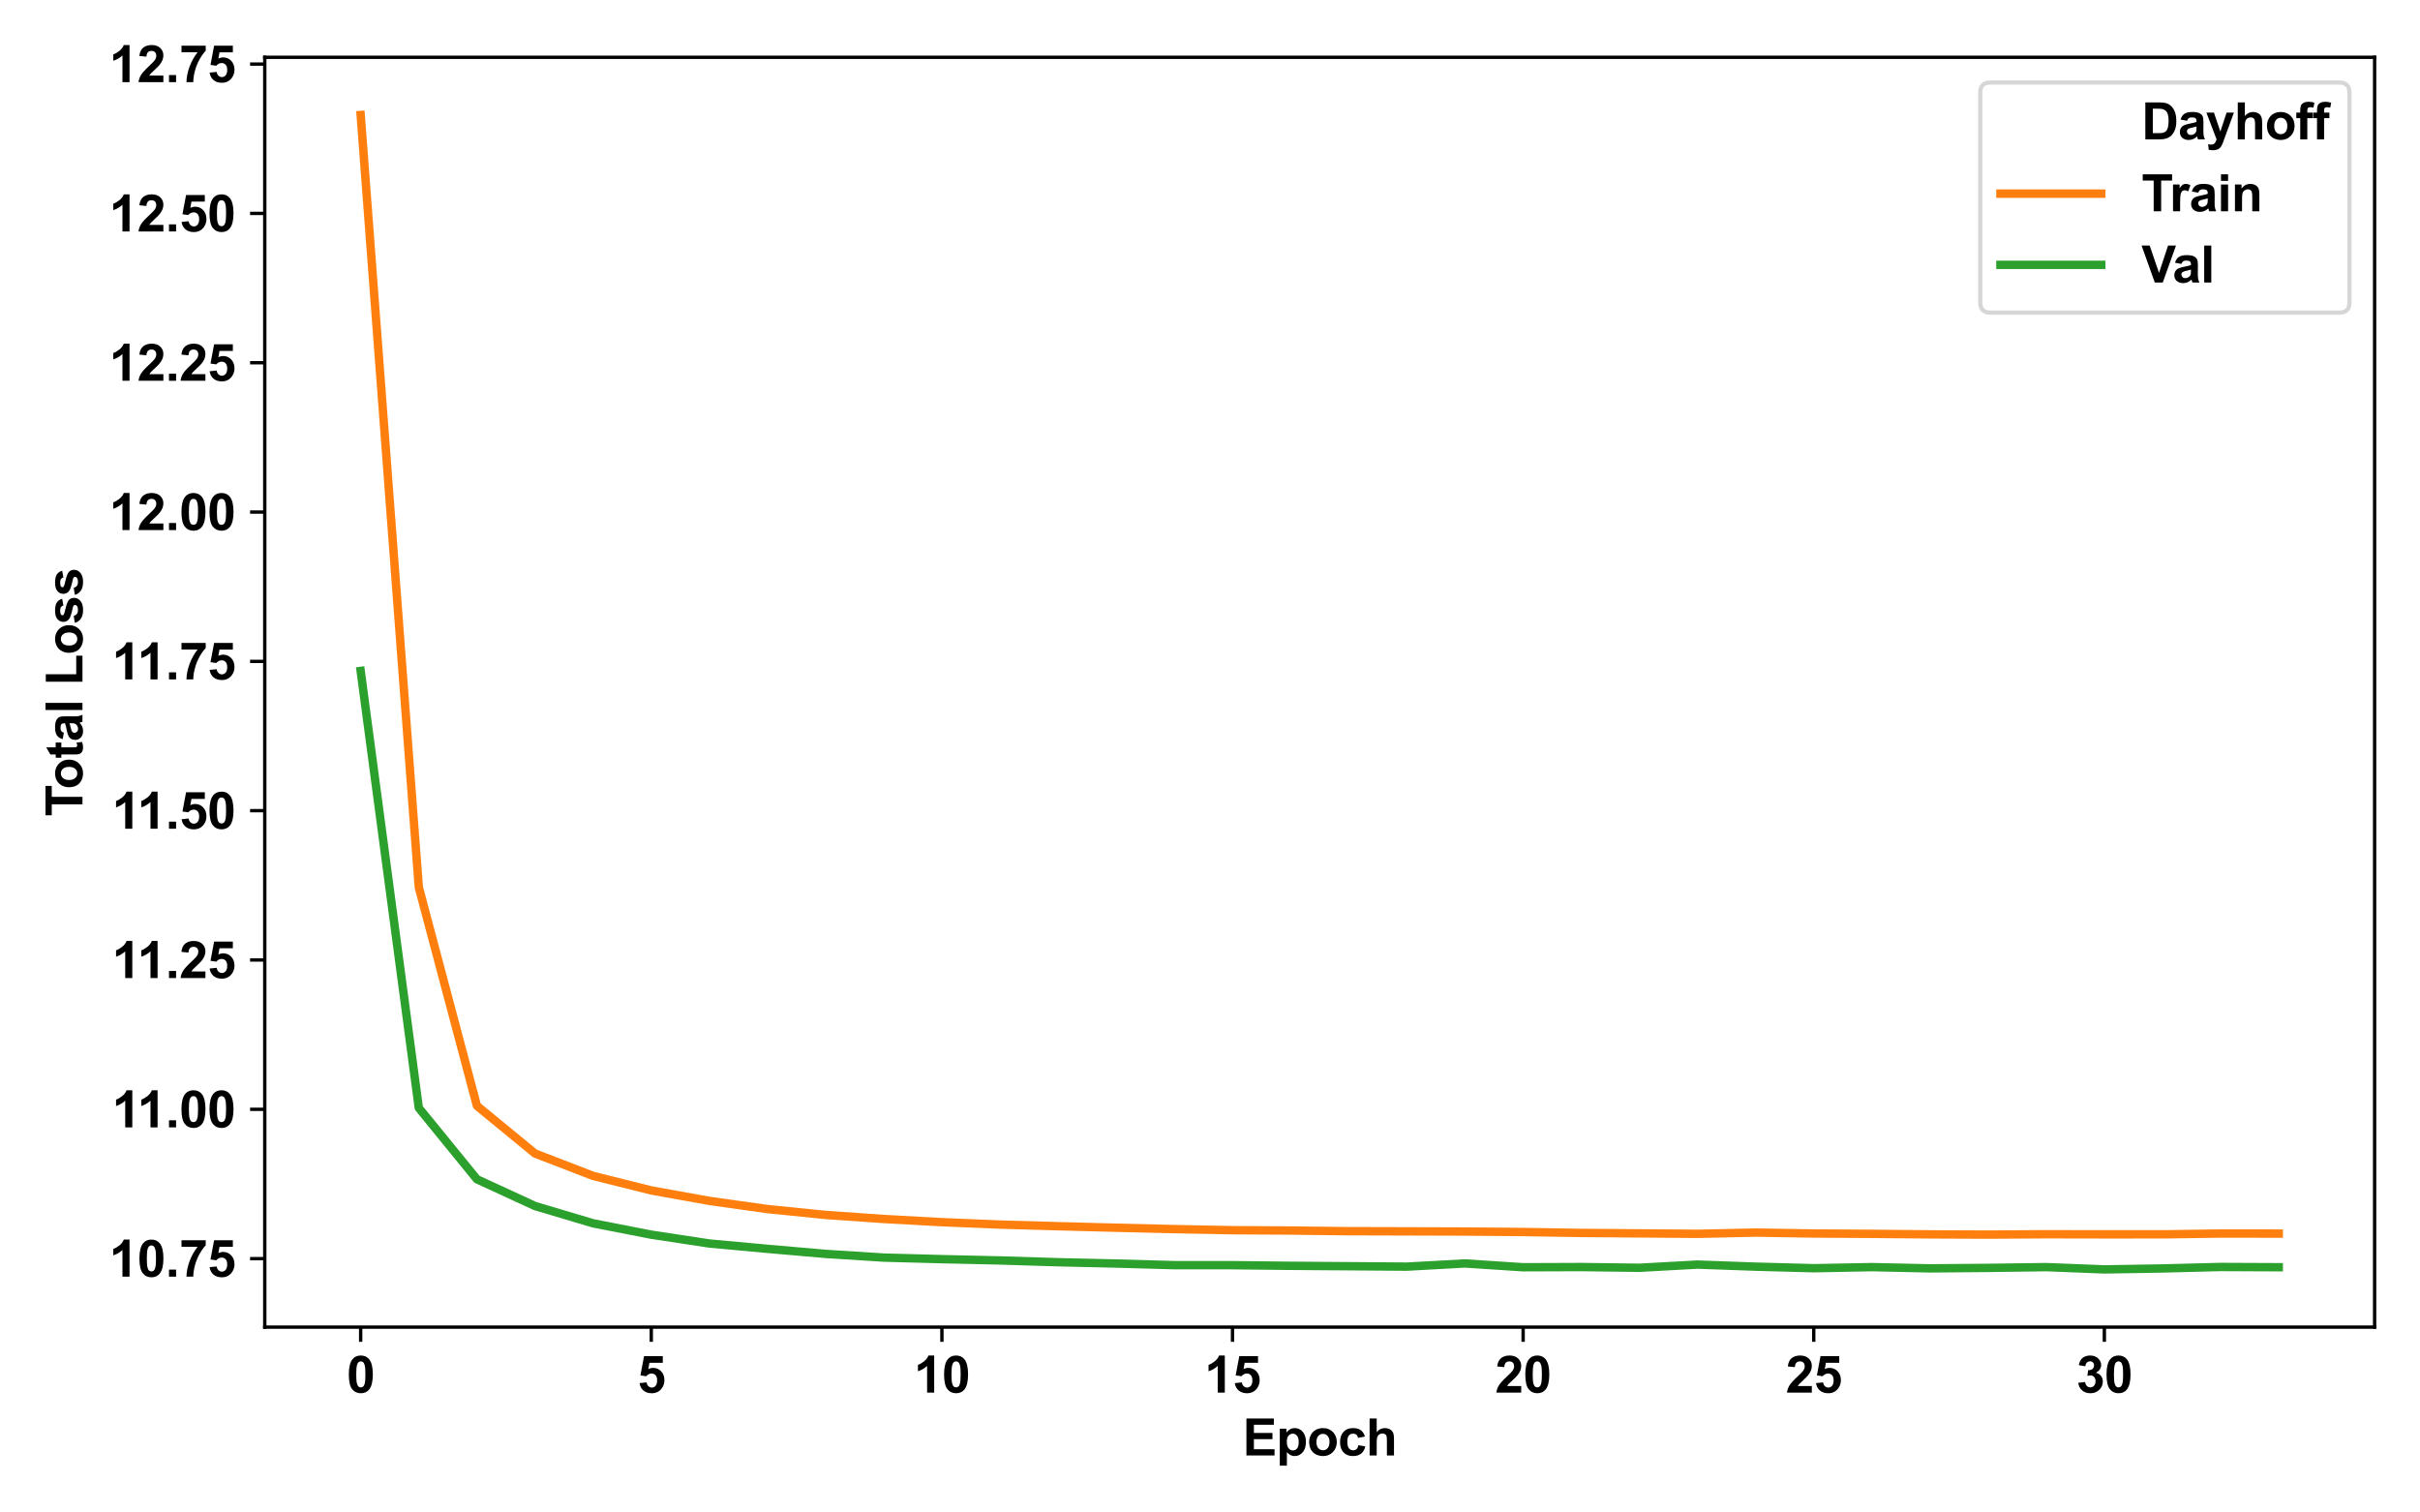 <?xml version="1.0" encoding="utf-8" standalone="no"?>
<!DOCTYPE svg PUBLIC "-//W3C//DTD SVG 1.1//EN"
  "http://www.w3.org/Graphics/SVG/1.1/DTD/svg11.dtd">
<svg xmlns:xlink="http://www.w3.org/1999/xlink" width="576pt" height="360pt" viewBox="0 0 576 360" xmlns="http://www.w3.org/2000/svg" version="1.1">
 <defs>
  <style type="text/css">*{stroke-linejoin: round; stroke-linecap: butt}</style>
 </defs>
 <g id="figure_1">
  <g id="patch_1">
   <path d="M 0 360 
L 576 360 
L 576 0 
L 0 0 
z
" style="fill: #ffffff"/>
  </g>
  <g id="axes_1">
   <g id="patch_2">
    <path d="M 63.02 315.88 
L 565.2 315.88 
L 565.2 13.635 
L 63.02 13.635 
z
" style="fill: #ffffff"/>
   </g>
   <g id="matplotlib.axis_1">
    <g id="xtick_1">
     <g id="line2d_1">
      <defs>
       <path id="mca3e1e3d79" d="M 0 0 
L 0 3.5 
" style="stroke: #000000; stroke-width: 0.8"/>
      </defs>
      <g>
       <use xlink:href="#mca3e1e3d79" x="85.846" y="315.88" style="stroke: #000000; stroke-width: 0.8"/>
      </g>
     </g>
     <g id="text_1">
      <!-- 0 -->
      <g transform="translate(82.51 331.469) scale(0.12 -0.12)">
       <defs>
        <path id="Arial-BoldMT-30" d="M 1756 4600 
Q 2422 4600 2797 4125 
Q 3244 3563 3244 2259 
Q 3244 959 2794 391 
Q 2422 -78 1756 -78 
Q 1088 -78 678 436 
Q 269 950 269 2269 
Q 269 3563 719 4131 
Q 1091 4600 1756 4600 
z
M 1756 3872 
Q 1597 3872 1472 3770 
Q 1347 3669 1278 3406 
Q 1188 3066 1188 2259 
Q 1188 1453 1269 1151 
Q 1350 850 1473 750 
Q 1597 650 1756 650 
Q 1916 650 2041 751 
Q 2166 853 2234 1116 
Q 2325 1453 2325 2259 
Q 2325 3066 2244 3367 
Q 2163 3669 2039 3770 
Q 1916 3872 1756 3872 
z
" transform="scale(0.016)"/>
       </defs>
       <use xlink:href="#Arial-BoldMT-30"/>
      </g>
     </g>
    </g>
    <g id="xtick_2">
     <g id="line2d_2">
      <g>
       <use xlink:href="#mca3e1e3d79" x="155.017" y="315.88" style="stroke: #000000; stroke-width: 0.8"/>
      </g>
     </g>
     <g id="text_2">
      <!-- 5 -->
      <g transform="translate(151.681 331.469) scale(0.12 -0.12)">
       <defs>
        <path id="Arial-BoldMT-35" d="M 284 1178 
L 1159 1269 
Q 1197 972 1381 798 
Q 1566 625 1806 625 
Q 2081 625 2272 848 
Q 2463 1072 2463 1522 
Q 2463 1944 2273 2155 
Q 2084 2366 1781 2366 
Q 1403 2366 1103 2031 
L 391 2134 
L 841 4519 
L 3163 4519 
L 3163 3697 
L 1506 3697 
L 1369 2919 
Q 1663 3066 1969 3066 
Q 2553 3066 2959 2641 
Q 3366 2216 3366 1538 
Q 3366 972 3038 528 
Q 2591 -78 1797 -78 
Q 1163 -78 763 262 
Q 363 603 284 1178 
z
" transform="scale(0.016)"/>
       </defs>
       <use xlink:href="#Arial-BoldMT-35"/>
      </g>
     </g>
    </g>
    <g id="xtick_3">
     <g id="line2d_3">
      <g>
       <use xlink:href="#mca3e1e3d79" x="224.188" y="315.88" style="stroke: #000000; stroke-width: 0.8"/>
      </g>
     </g>
     <g id="text_3">
      <!-- 10 -->
      <g transform="translate(217.515 331.469) scale(0.12 -0.12)">
       <defs>
        <path id="Arial-BoldMT-31" d="M 2519 0 
L 1641 0 
L 1641 3309 
Q 1159 2859 506 2644 
L 506 3441 
Q 850 3553 1253 3867 
Q 1656 4181 1806 4600 
L 2519 4600 
L 2519 0 
z
" transform="scale(0.016)"/>
       </defs>
       <use xlink:href="#Arial-BoldMT-31"/>
       <use xlink:href="#Arial-BoldMT-30" transform="translate(55.615 0)"/>
      </g>
     </g>
    </g>
    <g id="xtick_4">
     <g id="line2d_4">
      <g>
       <use xlink:href="#mca3e1e3d79" x="293.359" y="315.88" style="stroke: #000000; stroke-width: 0.8"/>
      </g>
     </g>
     <g id="text_4">
      <!-- 15 -->
      <g transform="translate(286.686 331.469) scale(0.12 -0.12)">
       <use xlink:href="#Arial-BoldMT-31"/>
       <use xlink:href="#Arial-BoldMT-35" transform="translate(55.615 0)"/>
      </g>
     </g>
    </g>
    <g id="xtick_5">
     <g id="line2d_5">
      <g>
       <use xlink:href="#mca3e1e3d79" x="362.53" y="315.88" style="stroke: #000000; stroke-width: 0.8"/>
      </g>
     </g>
     <g id="text_5">
      <!-- 20 -->
      <g transform="translate(355.856 331.469) scale(0.12 -0.12)">
       <defs>
        <path id="Arial-BoldMT-32" d="M 3238 816 
L 3238 0 
L 159 0 
Q 209 463 459 877 
Q 709 1291 1447 1975 
Q 2041 2528 2175 2725 
Q 2356 2997 2356 3263 
Q 2356 3556 2198 3714 
Q 2041 3872 1763 3872 
Q 1488 3872 1325 3706 
Q 1163 3541 1138 3156 
L 263 3244 
Q 341 3969 753 4284 
Q 1166 4600 1784 4600 
Q 2463 4600 2850 4234 
Q 3238 3869 3238 3325 
Q 3238 3016 3127 2736 
Q 3016 2456 2775 2150 
Q 2616 1947 2200 1565 
Q 1784 1184 1673 1059 
Q 1563 934 1494 816 
L 3238 816 
z
" transform="scale(0.016)"/>
       </defs>
       <use xlink:href="#Arial-BoldMT-32"/>
       <use xlink:href="#Arial-BoldMT-30" transform="translate(55.615 0)"/>
      </g>
     </g>
    </g>
    <g id="xtick_6">
     <g id="line2d_6">
      <g>
       <use xlink:href="#mca3e1e3d79" x="431.7" y="315.88" style="stroke: #000000; stroke-width: 0.8"/>
      </g>
     </g>
     <g id="text_6">
      <!-- 25 -->
      <g transform="translate(425.027 331.469) scale(0.12 -0.12)">
       <use xlink:href="#Arial-BoldMT-32"/>
       <use xlink:href="#Arial-BoldMT-35" transform="translate(55.615 0)"/>
      </g>
     </g>
    </g>
    <g id="xtick_7">
     <g id="line2d_7">
      <g>
       <use xlink:href="#mca3e1e3d79" x="500.871" y="315.88" style="stroke: #000000; stroke-width: 0.8"/>
      </g>
     </g>
     <g id="text_7">
      <!-- 30 -->
      <g transform="translate(494.198 331.469) scale(0.12 -0.12)">
       <defs>
        <path id="Arial-BoldMT-33" d="M 241 1216 
L 1091 1319 
Q 1131 994 1309 822 
Q 1488 650 1741 650 
Q 2013 650 2198 856 
Q 2384 1063 2384 1413 
Q 2384 1744 2206 1937 
Q 2028 2131 1772 2131 
Q 1603 2131 1369 2066 
L 1466 2781 
Q 1822 2772 2009 2936 
Q 2197 3100 2197 3372 
Q 2197 3603 2059 3740 
Q 1922 3878 1694 3878 
Q 1469 3878 1309 3722 
Q 1150 3566 1116 3266 
L 306 3403 
Q 391 3819 561 4067 
Q 731 4316 1036 4458 
Q 1341 4600 1719 4600 
Q 2366 4600 2756 4188 
Q 3078 3850 3078 3425 
Q 3078 2822 2419 2463 
Q 2813 2378 3048 2084 
Q 3284 1791 3284 1375 
Q 3284 772 2843 347 
Q 2403 -78 1747 -78 
Q 1125 -78 715 280 
Q 306 638 241 1216 
z
" transform="scale(0.016)"/>
       </defs>
       <use xlink:href="#Arial-BoldMT-33"/>
       <use xlink:href="#Arial-BoldMT-30" transform="translate(55.615 0)"/>
      </g>
     </g>
    </g>
    <g id="text_8">
     <!-- Epoch -->
     <g transform="translate(295.777 346.427) scale(0.12 -0.12)">
      <defs>
       <path id="Arial-BoldMT-45" d="M 466 0 
L 466 4581 
L 3863 4581 
L 3863 3806 
L 1391 3806 
L 1391 2791 
L 3691 2791 
L 3691 2019 
L 1391 2019 
L 1391 772 
L 3950 772 
L 3950 0 
L 466 0 
z
" transform="scale(0.016)"/>
       <path id="Arial-BoldMT-70" d="M 434 3319 
L 1253 3319 
L 1253 2831 
Q 1413 3081 1684 3237 
Q 1956 3394 2288 3394 
Q 2866 3394 3269 2941 
Q 3672 2488 3672 1678 
Q 3672 847 3265 386 
Q 2859 -75 2281 -75 
Q 2006 -75 1782 34 
Q 1559 144 1313 409 
L 1313 -1263 
L 434 -1263 
L 434 3319 
z
M 1303 1716 
Q 1303 1156 1525 889 
Q 1747 622 2066 622 
Q 2372 622 2575 867 
Q 2778 1113 2778 1672 
Q 2778 2194 2568 2447 
Q 2359 2700 2050 2700 
Q 1728 2700 1515 2451 
Q 1303 2203 1303 1716 
z
" transform="scale(0.016)"/>
       <path id="Arial-BoldMT-6f" d="M 256 1706 
Q 256 2144 472 2553 
Q 688 2963 1083 3178 
Q 1478 3394 1966 3394 
Q 2719 3394 3200 2905 
Q 3681 2416 3681 1669 
Q 3681 916 3195 420 
Q 2709 -75 1972 -75 
Q 1516 -75 1102 131 
Q 688 338 472 736 
Q 256 1134 256 1706 
z
M 1156 1659 
Q 1156 1166 1390 903 
Q 1625 641 1969 641 
Q 2313 641 2545 903 
Q 2778 1166 2778 1666 
Q 2778 2153 2545 2415 
Q 2313 2678 1969 2678 
Q 1625 2678 1390 2415 
Q 1156 2153 1156 1659 
z
" transform="scale(0.016)"/>
       <path id="Arial-BoldMT-63" d="M 3353 2338 
L 2488 2181 
Q 2444 2441 2289 2572 
Q 2134 2703 1888 2703 
Q 1559 2703 1364 2476 
Q 1169 2250 1169 1719 
Q 1169 1128 1367 884 
Q 1566 641 1900 641 
Q 2150 641 2309 783 
Q 2469 925 2534 1272 
L 3397 1125 
Q 3263 531 2881 228 
Q 2500 -75 1859 -75 
Q 1131 -75 698 384 
Q 266 844 266 1656 
Q 266 2478 700 2936 
Q 1134 3394 1875 3394 
Q 2481 3394 2839 3133 
Q 3197 2872 3353 2338 
z
" transform="scale(0.016)"/>
       <path id="Arial-BoldMT-68" d="M 1334 4581 
L 1334 2897 
Q 1759 3394 2350 3394 
Q 2653 3394 2897 3281 
Q 3141 3169 3264 2994 
Q 3388 2819 3433 2606 
Q 3478 2394 3478 1947 
L 3478 0 
L 2600 0 
L 2600 1753 
Q 2600 2275 2550 2415 
Q 2500 2556 2373 2639 
Q 2247 2722 2056 2722 
Q 1838 2722 1666 2615 
Q 1494 2509 1414 2295 
Q 1334 2081 1334 1663 
L 1334 0 
L 456 0 
L 456 4581 
L 1334 4581 
z
" transform="scale(0.016)"/>
      </defs>
      <use xlink:href="#Arial-BoldMT-45"/>
      <use xlink:href="#Arial-BoldMT-70" transform="translate(66.699 0)"/>
      <use xlink:href="#Arial-BoldMT-6f" transform="translate(127.783 0)"/>
      <use xlink:href="#Arial-BoldMT-63" transform="translate(188.867 0)"/>
      <use xlink:href="#Arial-BoldMT-68" transform="translate(244.482 0)"/>
     </g>
    </g>
   </g>
   <g id="matplotlib.axis_2">
    <g id="ytick_1">
     <g id="line2d_8">
      <defs>
       <path id="m83b0e8073c" d="M 0 0 
L -3.5 0 
" style="stroke: #000000; stroke-width: 0.8"/>
      </defs>
      <g>
       <use xlink:href="#m83b0e8073c" x="63.02" y="299.579" style="stroke: #000000; stroke-width: 0.8"/>
      </g>
     </g>
     <g id="text_9">
      <!-- 10.75 -->
      <g transform="translate(25.994 303.874) scale(0.12 -0.12)">
       <defs>
        <path id="Arial-BoldMT-2e" d="M 459 0 
L 459 878 
L 1338 878 
L 1338 0 
L 459 0 
z
" transform="scale(0.016)"/>
        <path id="Arial-BoldMT-37" d="M 272 3703 
L 272 4519 
L 3275 4519 
L 3275 3881 
Q 2903 3516 2518 2831 
Q 2134 2147 1932 1376 
Q 1731 606 1734 0 
L 888 0 
Q 909 950 1279 1937 
Q 1650 2925 2269 3703 
L 272 3703 
z
" transform="scale(0.016)"/>
       </defs>
       <use xlink:href="#Arial-BoldMT-31"/>
       <use xlink:href="#Arial-BoldMT-30" transform="translate(55.615 0)"/>
       <use xlink:href="#Arial-BoldMT-2e" transform="translate(111.23 0)"/>
       <use xlink:href="#Arial-BoldMT-37" transform="translate(139.014 0)"/>
       <use xlink:href="#Arial-BoldMT-35" transform="translate(194.629 0)"/>
      </g>
     </g>
    </g>
    <g id="ytick_2">
     <g id="line2d_9">
      <g>
       <use xlink:href="#m83b0e8073c" x="63.02" y="264.039" style="stroke: #000000; stroke-width: 0.8"/>
      </g>
     </g>
     <g id="text_10">
      <!-- 11.00 -->
      <g transform="translate(26.654 268.333) scale(0.12 -0.12)">
       <use xlink:href="#Arial-BoldMT-31"/>
       <use xlink:href="#Arial-BoldMT-31" transform="translate(50.115 0)"/>
       <use xlink:href="#Arial-BoldMT-2e" transform="translate(105.73 0)"/>
       <use xlink:href="#Arial-BoldMT-30" transform="translate(133.514 0)"/>
       <use xlink:href="#Arial-BoldMT-30" transform="translate(189.129 0)"/>
      </g>
     </g>
    </g>
    <g id="ytick_3">
     <g id="line2d_10">
      <g>
       <use xlink:href="#m83b0e8073c" x="63.02" y="228.498" style="stroke: #000000; stroke-width: 0.8"/>
      </g>
     </g>
     <g id="text_11">
      <!-- 11.25 -->
      <g transform="translate(26.654 232.793) scale(0.12 -0.12)">
       <use xlink:href="#Arial-BoldMT-31"/>
       <use xlink:href="#Arial-BoldMT-31" transform="translate(50.115 0)"/>
       <use xlink:href="#Arial-BoldMT-2e" transform="translate(105.73 0)"/>
       <use xlink:href="#Arial-BoldMT-32" transform="translate(133.514 0)"/>
       <use xlink:href="#Arial-BoldMT-35" transform="translate(189.129 0)"/>
      </g>
     </g>
    </g>
    <g id="ytick_4">
     <g id="line2d_11">
      <g>
       <use xlink:href="#m83b0e8073c" x="63.02" y="192.957" style="stroke: #000000; stroke-width: 0.8"/>
      </g>
     </g>
     <g id="text_12">
      <!-- 11.50 -->
      <g transform="translate(26.654 197.252) scale(0.12 -0.12)">
       <use xlink:href="#Arial-BoldMT-31"/>
       <use xlink:href="#Arial-BoldMT-31" transform="translate(50.115 0)"/>
       <use xlink:href="#Arial-BoldMT-2e" transform="translate(105.73 0)"/>
       <use xlink:href="#Arial-BoldMT-35" transform="translate(133.514 0)"/>
       <use xlink:href="#Arial-BoldMT-30" transform="translate(189.129 0)"/>
      </g>
     </g>
    </g>
    <g id="ytick_5">
     <g id="line2d_12">
      <g>
       <use xlink:href="#m83b0e8073c" x="63.02" y="157.417" style="stroke: #000000; stroke-width: 0.8"/>
      </g>
     </g>
     <g id="text_13">
      <!-- 11.75 -->
      <g transform="translate(26.654 161.711) scale(0.12 -0.12)">
       <use xlink:href="#Arial-BoldMT-31"/>
       <use xlink:href="#Arial-BoldMT-31" transform="translate(50.115 0)"/>
       <use xlink:href="#Arial-BoldMT-2e" transform="translate(105.73 0)"/>
       <use xlink:href="#Arial-BoldMT-37" transform="translate(133.514 0)"/>
       <use xlink:href="#Arial-BoldMT-35" transform="translate(189.129 0)"/>
      </g>
     </g>
    </g>
    <g id="ytick_6">
     <g id="line2d_13">
      <g>
       <use xlink:href="#m83b0e8073c" x="63.02" y="121.876" style="stroke: #000000; stroke-width: 0.8"/>
      </g>
     </g>
     <g id="text_14">
      <!-- 12.00 -->
      <g transform="translate(25.994 126.171) scale(0.12 -0.12)">
       <use xlink:href="#Arial-BoldMT-31"/>
       <use xlink:href="#Arial-BoldMT-32" transform="translate(55.615 0)"/>
       <use xlink:href="#Arial-BoldMT-2e" transform="translate(111.23 0)"/>
       <use xlink:href="#Arial-BoldMT-30" transform="translate(139.014 0)"/>
       <use xlink:href="#Arial-BoldMT-30" transform="translate(194.629 0)"/>
      </g>
     </g>
    </g>
    <g id="ytick_7">
     <g id="line2d_14">
      <g>
       <use xlink:href="#m83b0e8073c" x="63.02" y="86.335" style="stroke: #000000; stroke-width: 0.8"/>
      </g>
     </g>
     <g id="text_15">
      <!-- 12.25 -->
      <g transform="translate(25.994 90.63) scale(0.12 -0.12)">
       <use xlink:href="#Arial-BoldMT-31"/>
       <use xlink:href="#Arial-BoldMT-32" transform="translate(55.615 0)"/>
       <use xlink:href="#Arial-BoldMT-2e" transform="translate(111.23 0)"/>
       <use xlink:href="#Arial-BoldMT-32" transform="translate(139.014 0)"/>
       <use xlink:href="#Arial-BoldMT-35" transform="translate(194.629 0)"/>
      </g>
     </g>
    </g>
    <g id="ytick_8">
     <g id="line2d_15">
      <g>
       <use xlink:href="#m83b0e8073c" x="63.02" y="50.795" style="stroke: #000000; stroke-width: 0.8"/>
      </g>
     </g>
     <g id="text_16">
      <!-- 12.50 -->
      <g transform="translate(25.994 55.089) scale(0.12 -0.12)">
       <use xlink:href="#Arial-BoldMT-31"/>
       <use xlink:href="#Arial-BoldMT-32" transform="translate(55.615 0)"/>
       <use xlink:href="#Arial-BoldMT-2e" transform="translate(111.23 0)"/>
       <use xlink:href="#Arial-BoldMT-35" transform="translate(139.014 0)"/>
       <use xlink:href="#Arial-BoldMT-30" transform="translate(194.629 0)"/>
      </g>
     </g>
    </g>
    <g id="ytick_9">
     <g id="line2d_16">
      <g>
       <use xlink:href="#m83b0e8073c" x="63.02" y="15.254" style="stroke: #000000; stroke-width: 0.8"/>
      </g>
     </g>
     <g id="text_17">
      <!-- 12.75 -->
      <g transform="translate(25.994 19.549) scale(0.12 -0.12)">
       <use xlink:href="#Arial-BoldMT-31"/>
       <use xlink:href="#Arial-BoldMT-32" transform="translate(55.615 0)"/>
       <use xlink:href="#Arial-BoldMT-2e" transform="translate(111.23 0)"/>
       <use xlink:href="#Arial-BoldMT-37" transform="translate(139.014 0)"/>
       <use xlink:href="#Arial-BoldMT-35" transform="translate(194.629 0)"/>
      </g>
     </g>
    </g>
    <g id="text_18">
     <!-- Total Loss -->
     <g transform="translate(19.626 194.315) rotate(-90) scale(0.12 -0.12)">
      <defs>
       <path id="Arial-BoldMT-54" d="M 1497 0 
L 1497 3806 
L 138 3806 
L 138 4581 
L 3778 4581 
L 3778 3806 
L 2422 3806 
L 2422 0 
L 1497 0 
z
" transform="scale(0.016)"/>
       <path id="Arial-BoldMT-74" d="M 1981 3319 
L 1981 2619 
L 1381 2619 
L 1381 1281 
Q 1381 875 1398 808 
Q 1416 741 1477 697 
Q 1538 653 1625 653 
Q 1747 653 1978 738 
L 2053 56 
Q 1747 -75 1359 -75 
Q 1122 -75 931 4 
Q 741 84 652 211 
Q 563 338 528 553 
Q 500 706 500 1172 
L 500 2619 
L 97 2619 
L 97 3319 
L 500 3319 
L 500 3978 
L 1381 4491 
L 1381 3319 
L 1981 3319 
z
" transform="scale(0.016)"/>
       <path id="Arial-BoldMT-61" d="M 1116 2306 
L 319 2450 
Q 453 2931 781 3162 
Q 1109 3394 1756 3394 
Q 2344 3394 2631 3255 
Q 2919 3116 3036 2902 
Q 3153 2688 3153 2116 
L 3144 1091 
Q 3144 653 3186 445 
Q 3228 238 3344 0 
L 2475 0 
Q 2441 88 2391 259 
Q 2369 338 2359 363 
Q 2134 144 1878 34 
Q 1622 -75 1331 -75 
Q 819 -75 523 203 
Q 228 481 228 906 
Q 228 1188 362 1408 
Q 497 1628 739 1745 
Q 981 1863 1438 1950 
Q 2053 2066 2291 2166 
L 2291 2253 
Q 2291 2506 2166 2614 
Q 2041 2722 1694 2722 
Q 1459 2722 1328 2630 
Q 1197 2538 1116 2306 
z
M 2291 1594 
Q 2122 1538 1756 1459 
Q 1391 1381 1278 1306 
Q 1106 1184 1106 997 
Q 1106 813 1243 678 
Q 1381 544 1594 544 
Q 1831 544 2047 700 
Q 2206 819 2256 991 
Q 2291 1103 2291 1419 
L 2291 1594 
z
" transform="scale(0.016)"/>
       <path id="Arial-BoldMT-6c" d="M 459 0 
L 459 4581 
L 1338 4581 
L 1338 0 
L 459 0 
z
" transform="scale(0.016)"/>
       <path id="Arial-BoldMT-20" transform="scale(0.016)"/>
       <path id="Arial-BoldMT-4c" d="M 491 0 
L 491 4544 
L 1416 4544 
L 1416 772 
L 3716 772 
L 3716 0 
L 491 0 
z
" transform="scale(0.016)"/>
       <path id="Arial-BoldMT-73" d="M 150 947 
L 1031 1081 
Q 1088 825 1259 692 
Q 1431 559 1741 559 
Q 2081 559 2253 684 
Q 2369 772 2369 919 
Q 2369 1019 2306 1084 
Q 2241 1147 2013 1200 
Q 950 1434 666 1628 
Q 272 1897 272 2375 
Q 272 2806 612 3100 
Q 953 3394 1669 3394 
Q 2350 3394 2681 3172 
Q 3013 2950 3138 2516 
L 2309 2363 
Q 2256 2556 2107 2659 
Q 1959 2763 1684 2763 
Q 1338 2763 1188 2666 
Q 1088 2597 1088 2488 
Q 1088 2394 1175 2328 
Q 1294 2241 1995 2081 
Q 2697 1922 2975 1691 
Q 3250 1456 3250 1038 
Q 3250 581 2869 253 
Q 2488 -75 1741 -75 
Q 1063 -75 667 200 
Q 272 475 150 947 
z
" transform="scale(0.016)"/>
      </defs>
      <use xlink:href="#Arial-BoldMT-54"/>
      <use xlink:href="#Arial-BoldMT-6f" transform="translate(53.709 0)"/>
      <use xlink:href="#Arial-BoldMT-74" transform="translate(114.793 0)"/>
      <use xlink:href="#Arial-BoldMT-61" transform="translate(148.094 0)"/>
      <use xlink:href="#Arial-BoldMT-6c" transform="translate(203.709 0)"/>
      <use xlink:href="#Arial-BoldMT-20" transform="translate(231.492 0)"/>
      <use xlink:href="#Arial-BoldMT-4c" transform="translate(259.275 0)"/>
      <use xlink:href="#Arial-BoldMT-6f" transform="translate(320.359 0)"/>
      <use xlink:href="#Arial-BoldMT-73" transform="translate(381.443 0)"/>
      <use xlink:href="#Arial-BoldMT-73" transform="translate(437.059 0)"/>
     </g>
    </g>
   </g>
   <g id="line2d_17"/>
   <g id="line2d_18">
    <path d="M 85.846 27.373 
L 99.681 211.181 
L 113.515 263.204 
L 127.349 274.559 
L 141.183 279.892 
L 155.017 283.347 
L 168.851 285.84 
L 182.685 287.782 
L 196.52 289.18 
L 210.354 290.143 
L 224.188 290.901 
L 238.022 291.47 
L 251.856 291.864 
L 265.69 292.224 
L 279.525 292.548 
L 293.359 292.811 
L 307.193 292.889 
L 321.027 293.049 
L 334.861 293.084 
L 348.695 293.129 
L 362.53 293.242 
L 376.364 293.461 
L 390.198 293.566 
L 404.032 293.673 
L 417.866 293.375 
L 431.7 293.598 
L 445.535 293.677 
L 459.369 293.803 
L 473.203 293.859 
L 487.037 293.774 
L 500.871 293.799 
L 514.705 293.795 
L 528.539 293.604 
L 542.374 293.617 
" clip-path="url(#p63688404c8)" style="fill: none; stroke: #ff7f0e; stroke-width: 2; stroke-linecap: square"/>
   </g>
   <g id="line2d_19">
    <path d="M 85.846 159.692 
L 99.681 263.703 
L 113.515 280.685 
L 127.349 287.059 
L 141.183 291.179 
L 155.017 293.878 
L 168.851 295.978 
L 182.685 297.248 
L 196.52 298.451 
L 210.354 299.331 
L 224.188 299.702 
L 238.022 300.008 
L 251.856 300.434 
L 265.69 300.745 
L 279.525 301.132 
L 293.359 301.138 
L 307.193 301.288 
L 321.027 301.387 
L 334.861 301.486 
L 348.695 300.723 
L 362.53 301.632 
L 376.364 301.584 
L 390.198 301.756 
L 404.032 300.993 
L 417.866 301.489 
L 431.7 301.859 
L 445.535 301.599 
L 459.369 301.898 
L 473.203 301.783 
L 487.037 301.6 
L 500.871 302.142 
L 514.705 301.917 
L 528.539 301.564 
L 542.374 301.626 
" clip-path="url(#p63688404c8)" style="fill: none; stroke: #2ca02c; stroke-width: 2; stroke-linecap: square"/>
   </g>
   <g id="patch_3">
    <path d="M 63.02 315.88 
L 63.02 13.635 
" style="fill: none; stroke: #000000; stroke-width: 0.8; stroke-linejoin: miter; stroke-linecap: square"/>
   </g>
   <g id="patch_4">
    <path d="M 565.2 315.88 
L 565.2 13.635 
" style="fill: none; stroke: #000000; stroke-width: 0.8; stroke-linejoin: miter; stroke-linecap: square"/>
   </g>
   <g id="patch_5">
    <path d="M 63.02 315.88 
L 565.2 315.88 
" style="fill: none; stroke: #000000; stroke-width: 0.8; stroke-linejoin: miter; stroke-linecap: square"/>
   </g>
   <g id="patch_6">
    <path d="M 63.02 13.635 
L 565.2 13.635 
" style="fill: none; stroke: #000000; stroke-width: 0.8; stroke-linejoin: miter; stroke-linecap: square"/>
   </g>
   <g id="legend_1">
    <g id="patch_7">
     <path d="M 473.738 74.411 
L 556.8 74.411 
Q 559.2 74.411 559.2 72.011 
L 559.2 22.035 
Q 559.2 19.635 556.8 19.635 
L 473.738 19.635 
Q 471.337 19.635 471.337 22.035 
L 471.337 72.011 
Q 471.337 74.411 473.738 74.411 
z
" style="fill: #ffffff; opacity: 0.8; stroke: #cccccc; stroke-linejoin: miter"/>
    </g>
    <g id="line2d_20">
     <path d="M 476.137 28.971 
L 488.137 28.971 
L 500.137 28.971 
" style="fill: none; stroke: #1f77b4; stroke-opacity: 0; stroke-width: 1.5; stroke-linecap: square"/>
    </g>
    <g id="text_19">
     <!-- Dayhoff -->
     <g transform="translate(509.738 33.171) scale(0.12 -0.12)">
      <defs>
       <path id="Arial-BoldMT-44" d="M 463 4581 
L 2153 4581 
Q 2725 4581 3025 4494 
Q 3428 4375 3715 4072 
Q 4003 3769 4153 3330 
Q 4303 2891 4303 2247 
Q 4303 1681 4163 1272 
Q 3991 772 3672 463 
Q 3431 228 3022 97 
Q 2716 0 2203 0 
L 463 0 
L 463 4581 
z
M 1388 3806 
L 1388 772 
L 2078 772 
Q 2466 772 2638 816 
Q 2863 872 3011 1006 
Q 3159 1141 3253 1448 
Q 3347 1756 3347 2288 
Q 3347 2819 3253 3103 
Q 3159 3388 2990 3547 
Q 2822 3706 2563 3763 
Q 2369 3806 1803 3806 
L 1388 3806 
z
" transform="scale(0.016)"/>
       <path id="Arial-BoldMT-79" d="M 44 3319 
L 978 3319 
L 1772 963 
L 2547 3319 
L 3456 3319 
L 2284 125 
L 2075 -453 
Q 1959 -744 1854 -897 
Q 1750 -1050 1614 -1145 
Q 1478 -1241 1279 -1294 
Q 1081 -1347 831 -1347 
Q 578 -1347 334 -1294 
L 256 -606 
Q 463 -647 628 -647 
Q 934 -647 1081 -467 
Q 1228 -288 1306 -9 
L 44 3319 
z
" transform="scale(0.016)"/>
       <path id="Arial-BoldMT-66" d="M 75 3319 
L 563 3319 
L 563 3569 
Q 563 3988 652 4194 
Q 741 4400 980 4529 
Q 1219 4659 1584 4659 
Q 1959 4659 2319 4547 
L 2200 3934 
Q 1991 3984 1797 3984 
Q 1606 3984 1523 3895 
Q 1441 3806 1441 3553 
L 1441 3319 
L 2097 3319 
L 2097 2628 
L 1441 2628 
L 1441 0 
L 563 0 
L 563 2628 
L 75 2628 
L 75 3319 
z
" transform="scale(0.016)"/>
      </defs>
      <use xlink:href="#Arial-BoldMT-44"/>
      <use xlink:href="#Arial-BoldMT-61" transform="translate(72.217 0)"/>
      <use xlink:href="#Arial-BoldMT-79" transform="translate(127.832 0)"/>
      <use xlink:href="#Arial-BoldMT-68" transform="translate(183.447 0)"/>
      <use xlink:href="#Arial-BoldMT-6f" transform="translate(244.531 0)"/>
      <use xlink:href="#Arial-BoldMT-66" transform="translate(305.615 0)"/>
      <use xlink:href="#Arial-BoldMT-66" transform="translate(338.916 0)"/>
     </g>
    </g>
    <g id="line2d_21">
     <path d="M 476.137 46.086 
L 488.137 46.086 
L 500.137 46.086 
" style="fill: none; stroke: #ff7f0e; stroke-width: 2; stroke-linecap: square"/>
    </g>
    <g id="text_20">
     <!-- Train -->
     <g transform="translate(509.738 50.286) scale(0.12 -0.12)">
      <defs>
       <path id="Arial-BoldMT-72" d="M 1300 0 
L 422 0 
L 422 3319 
L 1238 3319 
L 1238 2847 
Q 1447 3181 1614 3287 
Q 1781 3394 1994 3394 
Q 2294 3394 2572 3228 
L 2300 2463 
Q 2078 2606 1888 2606 
Q 1703 2606 1575 2504 
Q 1447 2403 1373 2137 
Q 1300 1872 1300 1025 
L 1300 0 
z
" transform="scale(0.016)"/>
       <path id="Arial-BoldMT-69" d="M 459 3769 
L 459 4581 
L 1338 4581 
L 1338 3769 
L 459 3769 
z
M 459 0 
L 459 3319 
L 1338 3319 
L 1338 0 
L 459 0 
z
" transform="scale(0.016)"/>
       <path id="Arial-BoldMT-6e" d="M 3478 0 
L 2600 0 
L 2600 1694 
Q 2600 2231 2544 2389 
Q 2488 2547 2361 2634 
Q 2234 2722 2056 2722 
Q 1828 2722 1647 2597 
Q 1466 2472 1398 2265 
Q 1331 2059 1331 1503 
L 1331 0 
L 453 0 
L 453 3319 
L 1269 3319 
L 1269 2831 
Q 1703 3394 2363 3394 
Q 2653 3394 2893 3289 
Q 3134 3184 3257 3021 
Q 3381 2859 3429 2653 
Q 3478 2447 3478 2063 
L 3478 0 
z
" transform="scale(0.016)"/>
      </defs>
      <use xlink:href="#Arial-BoldMT-54"/>
      <use xlink:href="#Arial-BoldMT-72" transform="translate(55.584 0)"/>
      <use xlink:href="#Arial-BoldMT-61" transform="translate(94.5 0)"/>
      <use xlink:href="#Arial-BoldMT-69" transform="translate(150.115 0)"/>
      <use xlink:href="#Arial-BoldMT-6e" transform="translate(177.898 0)"/>
     </g>
    </g>
    <g id="line2d_22">
     <path d="M 476.137 63.043 
L 488.137 63.043 
L 500.137 63.043 
" style="fill: none; stroke: #2ca02c; stroke-width: 2; stroke-linecap: square"/>
    </g>
    <g id="text_21">
     <!-- Val -->
     <g transform="translate(509.738 67.243) scale(0.12 -0.12)">
      <defs>
       <path id="Arial-BoldMT-56" d="M 1634 0 
L -3 4581 
L 1000 4581 
L 2159 1191 
L 3281 4581 
L 4263 4581 
L 2622 0 
L 1634 0 
z
" transform="scale(0.016)"/>
      </defs>
      <use xlink:href="#Arial-BoldMT-56"/>
      <use xlink:href="#Arial-BoldMT-61" transform="translate(61.199 0)"/>
      <use xlink:href="#Arial-BoldMT-6c" transform="translate(116.814 0)"/>
     </g>
    </g>
   </g>
  </g>
 </g>
 <defs>
  <clipPath id="p63688404c8">
   <rect x="63.02" y="13.635" width="502.18" height="302.245"/>
  </clipPath>
 </defs>
</svg>
